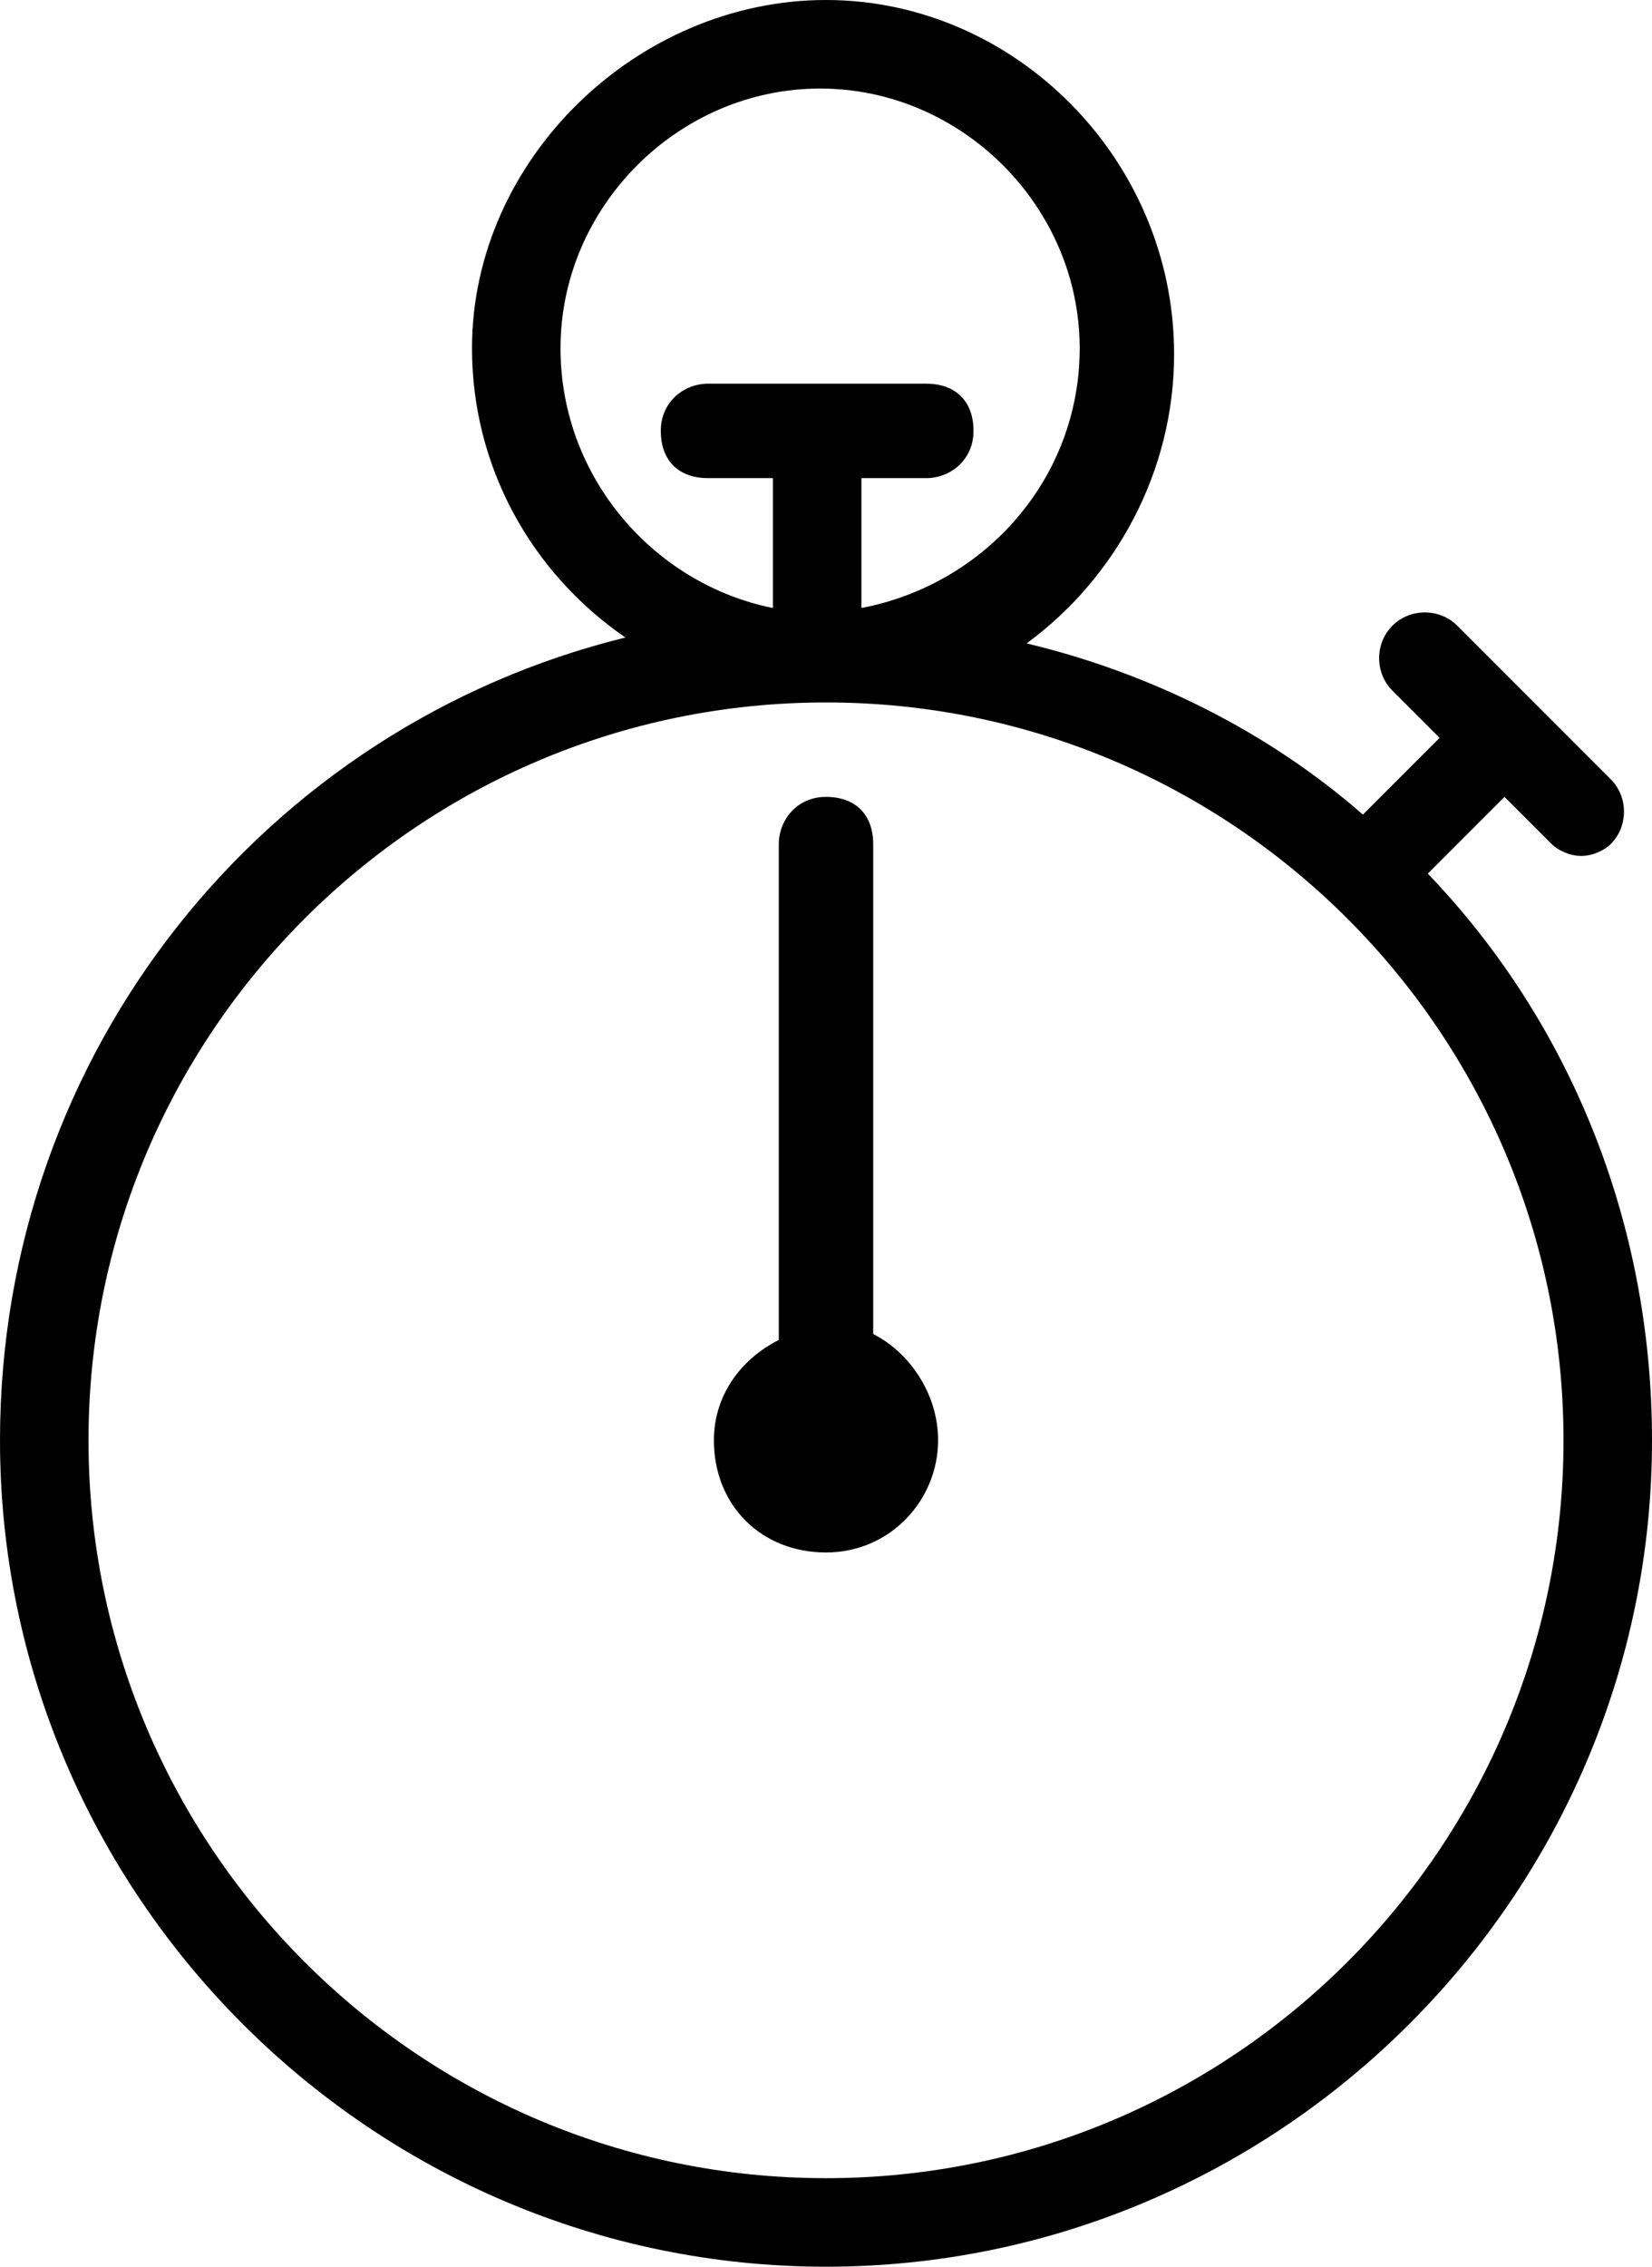 <?xml version="1.0" encoding="utf-8"?>
<!-- Generator: Adobe Illustrator 21.0.0, SVG Export Plug-In . SVG Version: 6.00 Build 0)  -->
<svg version="1.1" id="Layer_1" xmlns="http://www.w3.org/2000/svg" xmlns:xlink="http://www.w3.org/1999/xlink" x="0px" y="0px"
	 viewBox="0 0 28 38.4" style="enable-background:new 0 0 28 38.4;" xml:space="preserve">
<style type="text/css">
</style>
<path class="st0" d="M24.2,14.8l1.3-1.3l0.8,0.8c0.1,0.1,0.3,0.2,0.5,0.2s0.4-0.1,0.5-0.2c0.3-0.3,0.3-0.8,0-1.1l-2.6-2.6
	c-0.3-0.3-0.8-0.3-1.1,0s-0.3,0.8,0,1.1l0.8,0.8l-1.3,1.3c-1.6-1.4-3.6-2.4-5.7-2.9c1.5-1.1,2.5-2.9,2.5-4.9C19.9,2.7,17.2,0,14,0
	S8,2.7,8,5.9c0,2,1,3.8,2.6,4.9C4.5,12.3,0,17.8,0,24.4c0,7.7,6.3,14,14,14s14-6.3,14-14C28,20.7,26.6,17.3,24.2,14.8z M9.5,5.9
	c0-2.4,2-4.4,4.4-4.4s4.4,2,4.4,4.4c0,2.2-1.6,4-3.7,4.4V8.1h1.1c0.4,0,0.8-0.3,0.8-0.8s-0.3-0.8-0.8-0.8h-3.7
	c-0.4,0-0.8,0.3-0.8,0.8s0.3,0.8,0.8,0.8h1.1v2.2C11.1,9.9,9.5,8.1,9.5,5.9z M14,36.9c-6.9,0-12.5-5.6-12.5-12.5S7.1,11.9,14,11.9
	s12.5,5.6,12.5,12.5S20.9,36.9,14,36.9z M15.9,24.4c0,1-0.8,1.9-1.9,1.9s-1.9-0.8-1.9-1.9c0-0.8,0.5-1.4,1.1-1.7v-8.4
	c0-0.4,0.3-0.8,0.8-0.8s0.8,0.3,0.8,0.8v8.3C15.4,22.9,15.9,23.6,15.9,24.4z"/>
</svg>
